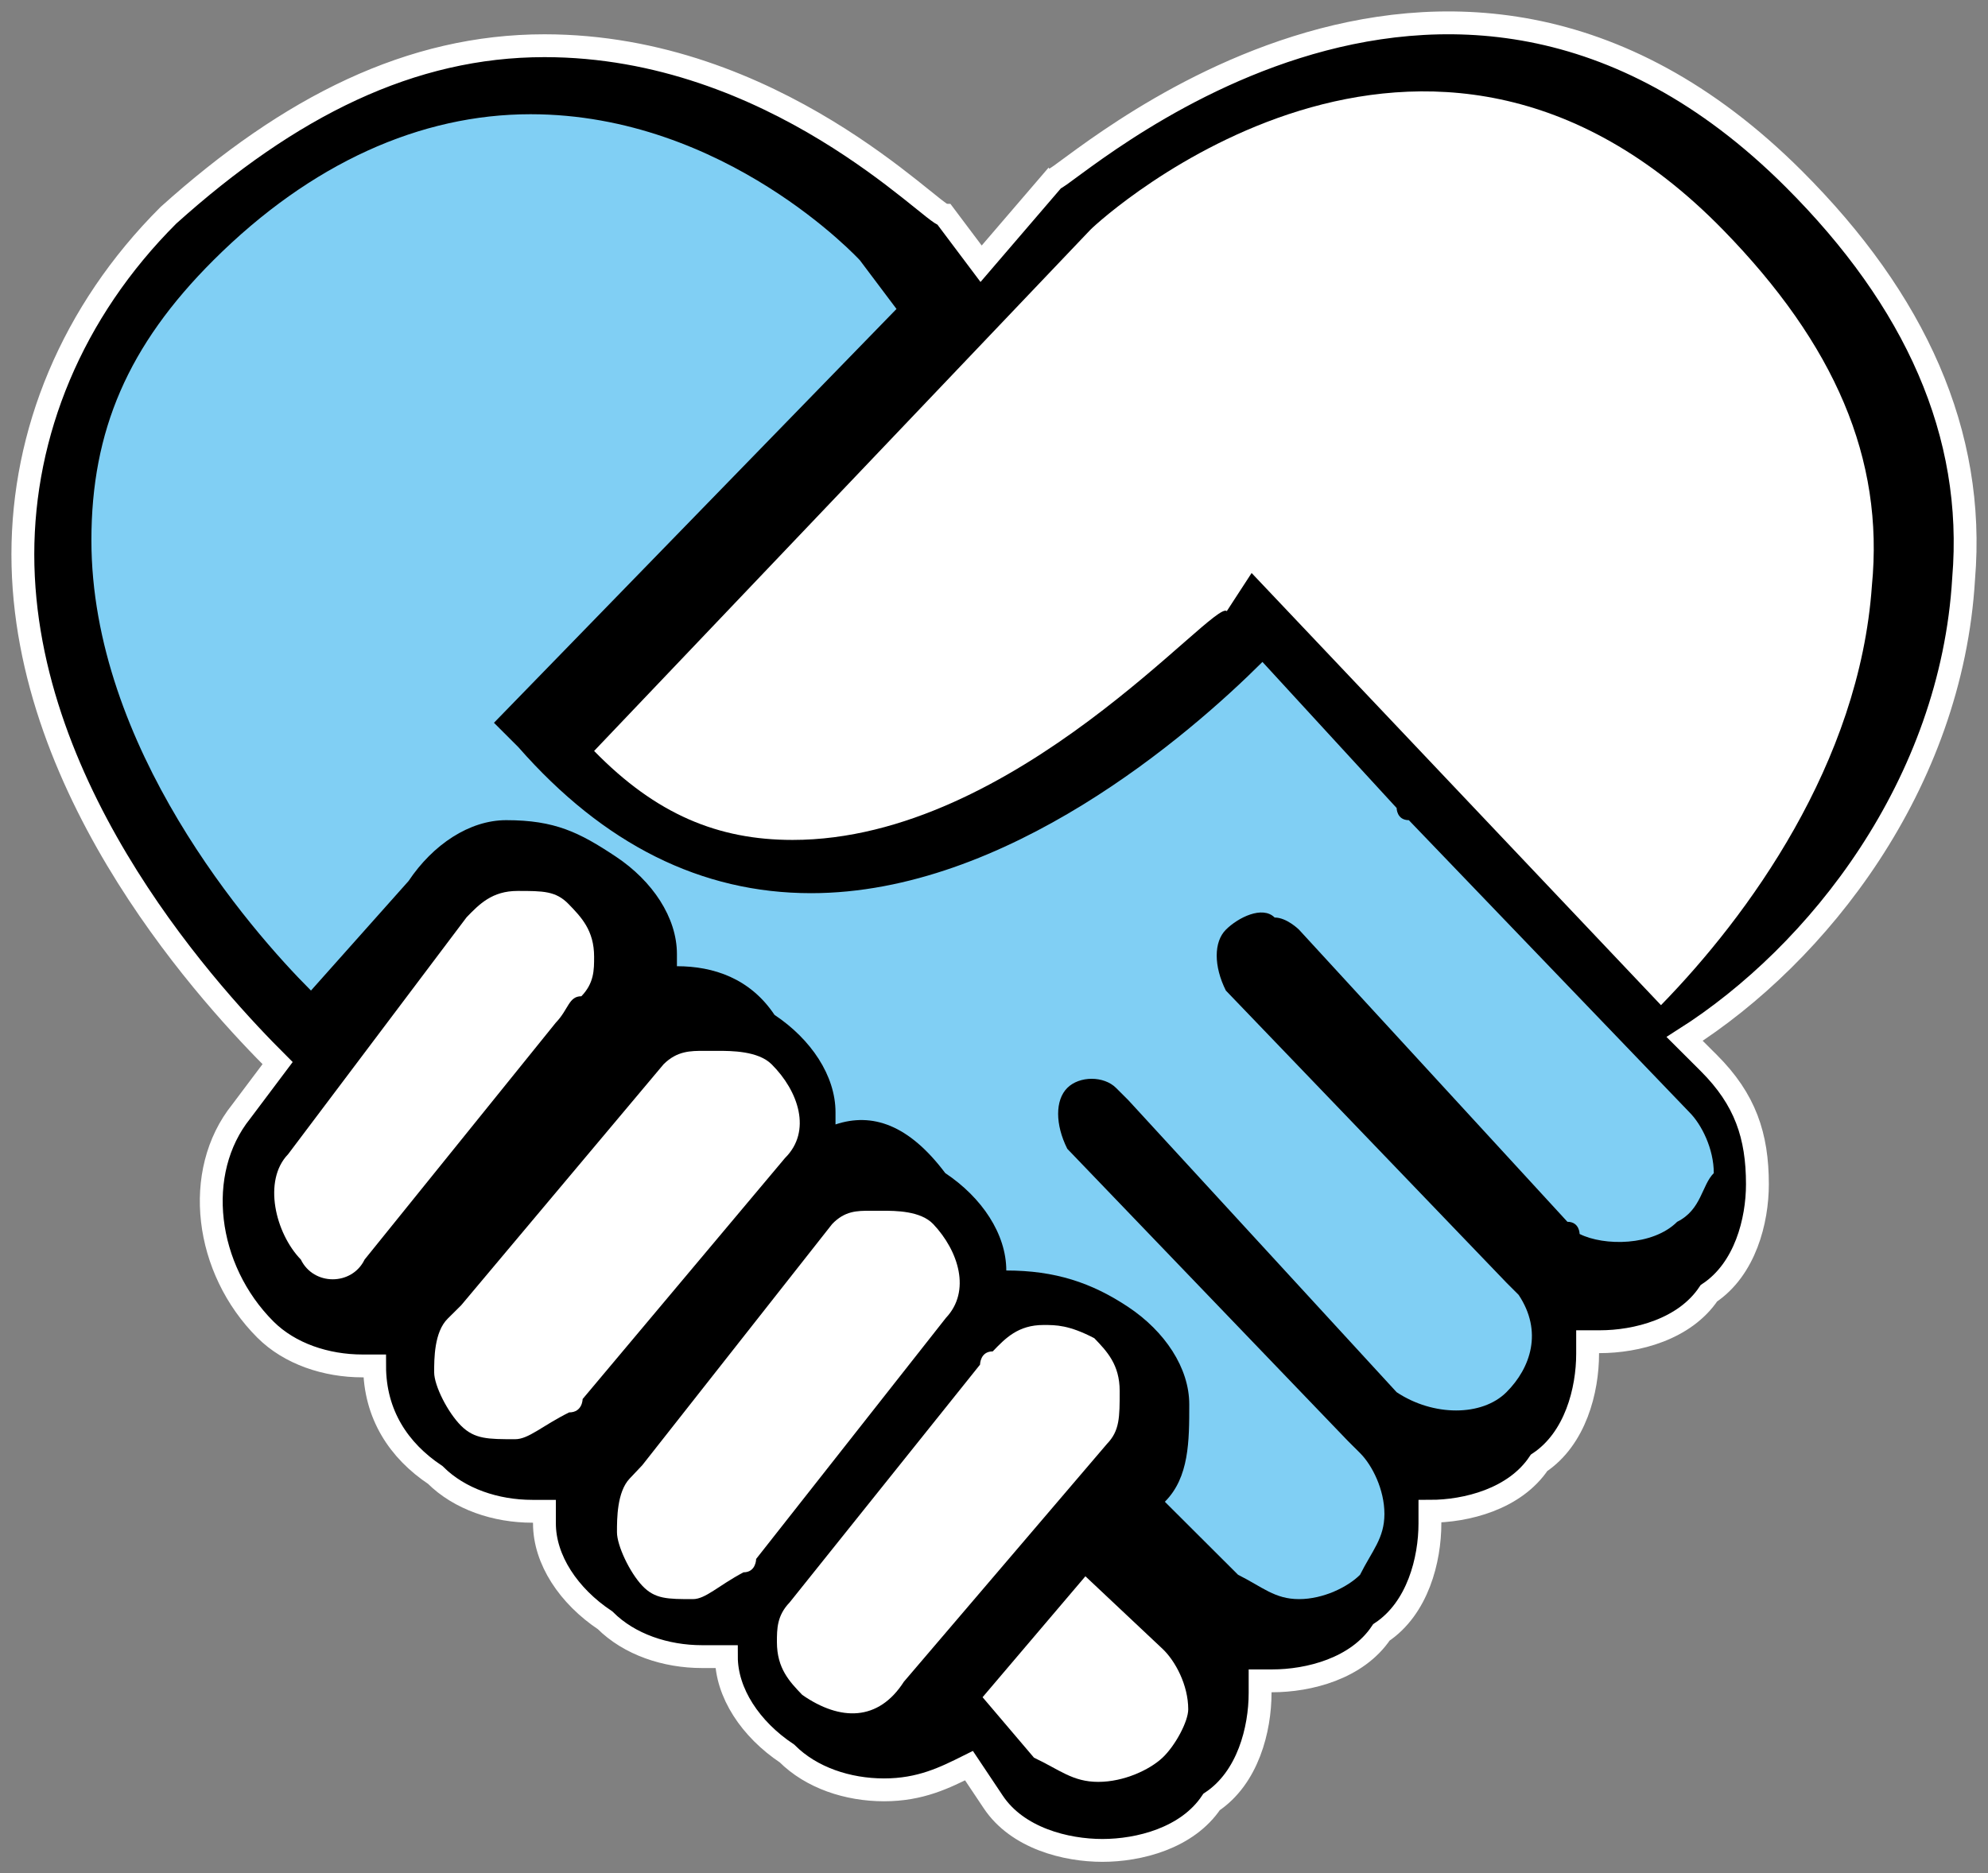 <?xml version="1.0" encoding="UTF-8"?>
<svg width="87px" height="82px" viewBox="0 0 87 82" version="1.1" xmlns="http://www.w3.org/2000/svg" xmlns:xlink="http://www.w3.org/1999/xlink">
    <rect x="0" y="0" width="87" height="82" fill="#808080" stroke="none"/>
    <!-- Generator: Sketch 52.1 (67048) - http://www.bohemiancoding.com/sketch -->
    <title>hezuo</title>
    <desc>Created with Sketch.</desc>
    <g id="Page-1" stroke="none" stroke-width="1" fill="none" fill-rule="evenodd">
        <g id="画板" transform="translate(-1362, -2721)">
            <g id="页面"></g>
            <g id="页面"></g>
            <g id="hezuo" transform="translate(1363, 2722)">
                <path d="M84.933,24.33 C85.464,17.968 82.81,12.135 77.502,6.834 C62.107,-8.542 45.652,6.834 45.121,6.834 L41.936,10.545 L40.343,8.424 C39.813,8.424 32.912,1.001 22.826,1.001 C16.987,1.001 11.678,3.652 6.37,8.424 C2.123,12.666 0,17.968 0,23.269 C0,33.873 8.494,42.887 11.148,45.537 L9.555,47.658 C7.432,50.309 7.963,54.551 10.616,57.202 C11.678,58.262 13.271,58.792 14.863,58.792 L15.394,58.792 C15.394,60.913 16.456,62.504 18.048,63.564 C19.11,64.624 20.703,65.155 22.295,65.155 L22.826,65.155 L22.826,65.685 C22.826,67.275 23.887,68.866 25.48,69.926 C26.542,70.987 28.134,71.517 29.727,71.517 L30.788,71.517 C30.788,73.108 31.85,74.698 33.442,75.758 C34.504,76.819 36.097,77.349 37.689,77.349 C39.282,77.349 40.343,76.819 41.405,76.289 L42.467,77.879 C43.528,79.47 45.652,80 47.244,80 C48.837,80 50.96,79.47 52.022,77.879 C53.614,76.819 54.145,74.698 54.145,73.108 L54.145,72.577 L54.676,72.577 C56.268,72.577 58.392,72.047 59.453,70.457 C61.046,69.396 61.577,67.275 61.577,65.685 L61.577,65.155 C63.169,65.155 65.293,64.624 66.354,63.034 C67.947,61.974 68.478,59.853 68.478,58.262 L68.478,57.732 L69.009,57.732 C70.601,57.732 72.724,57.202 73.786,55.611 C75.378,54.551 75.909,52.43 75.909,50.839 C75.909,48.719 75.378,47.128 73.786,45.537 L72.724,44.477 C78.564,40.766 84.402,33.343 84.933,24.33 Z" id="Fill-1" stroke="#FFFFFF" fill="#000000"></path>
                <path d="M46.716,9.06 C47.259,8.504 61.374,-4.293 74.404,9.06 C79.29,14.068 81.462,19.075 80.919,24.639 C80.376,32.429 75.49,39.105 71.689,43 L53.774,24.083 L52.688,25.752 C52.145,25.196 43.458,35.767 33.687,35.767 C30.429,35.767 27.715,34.654 25,31.872 L46.716,9.06 Z" id="路径" fill="#FFFFFF"></path>
                <path d="M12.166,54.136 C11.05,52.983 10.492,50.678 11.608,49.525 L19.42,39.152 C19.978,38.576 20.536,38 21.652,38 C22.768,38 23.326,38 23.884,38.576 C24.442,39.152 25,39.729 25,40.881 C25,41.458 25,42.034 24.442,42.61 C23.884,42.61 23.884,43.186 23.326,43.763 L14.956,54.136 C14.398,55.288 12.724,55.288 12.166,54.136 Z" id="路径" fill="#FFFFFF"></path>
                <path d="M29.323,69 C28.215,69 27.661,69 27.108,68.414 C26.554,67.827 26,66.655 26,66.069 C26,65.482 26,64.31 26.554,63.724 L27.108,63.138 L35.413,52.586 C35.967,52 36.521,52 37.074,52 L37.628,52 C38.182,52 39.289,52 39.843,52.586 C40.95,53.759 41.504,55.517 40.396,56.689 L32.091,67.241 C32.091,67.241 32.091,67.827 31.537,67.827 C30.43,68.414 29.876,69 29.323,69 Z" id="路径" fill="#FFFFFF"></path>
                <path d="M21.544,62 C20.362,62 19.772,62 19.181,61.414 C18.591,60.827 18,59.655 18,59.069 C18,58.482 18,57.31 18.591,56.724 L19.181,56.138 L28.041,45.586 C28.631,45 29.222,45 29.813,45 L30.403,45 C30.994,45 32.175,45 32.765,45.586 C33.947,46.759 34.537,48.517 33.356,49.689 L24.497,60.241 C24.497,60.241 24.497,60.827 23.906,60.827 C22.725,61.414 22.134,62 21.544,62 Z" id="路径-copy" fill="#FFFFFF"></path>
                <path d="M34.111,73.194 C33.556,72.616 33,72.038 33,70.881 C33,70.302 33,69.724 33.556,69.145 L41.889,58.735 C41.889,58.735 41.889,58.156 42.445,58.156 C43,57.578 43.556,57 44.666,57 C45.222,57 45.778,57 46.889,57.578 C47.444,58.156 48,58.735 48,59.891 C48,61.048 48,61.627 47.444,62.205 L38.556,72.616 C37.444,74.351 35.778,74.351 34.111,73.194 Z" id="路径" fill="#FFFFFF"></path>
                <path d="M49.875,75.941 C49.313,76.47 48.187,77 47.063,77 C45.937,77 45.375,76.47 44.25,75.941 L42,73.294 L46.5,68 L49.875,71.176 C50.437,71.706 51,72.765 51,73.823 C51,74.353 50.437,75.412 49.875,75.941 Z" id="路径" fill="#FFFFFF"></path>
                <path d="M72.398,52.483 C71.331,53.549 69.195,53.549 68.128,53.016 C68.128,53.016 68.128,52.483 67.594,52.483 L55.849,39.697 C55.849,39.697 55.316,39.164 54.782,39.164 C54.248,38.631 53.18,39.164 52.647,39.697 C52.113,40.23 52.113,41.295 52.647,42.361 L64.925,55.147 L65.458,55.68 C66.526,57.279 65.992,58.877 64.925,59.942 C63.857,61.008 61.722,61.008 60.12,59.942 L48.376,47.156 L47.842,46.623 C47.308,46.09 46.24,46.09 45.707,46.623 C45.173,47.156 45.173,48.221 45.707,49.287 L57.985,62.074 L58.519,62.606 C59.053,63.139 59.586,64.205 59.586,65.27 C59.586,66.336 59.053,66.869 58.519,67.934 C57.985,68.467 56.917,69 55.849,69 C54.782,69 54.248,68.467 53.18,67.934 L49.977,64.738 C51.045,63.672 51.045,62.074 51.045,60.475 C51.045,58.877 49.977,57.279 48.376,56.213 C46.774,55.147 45.173,54.615 43.038,54.615 C43.038,53.016 41.97,51.418 40.368,50.352 C38.767,48.221 37.165,47.688 35.564,48.221 L35.564,47.688 C35.564,46.09 34.496,44.492 32.895,43.426 C31.827,41.828 30.226,41.295 28.624,41.295 L28.624,40.762 C28.624,39.164 27.556,37.565 25.955,36.5 C24.353,35.434 23.285,34.902 21.151,34.902 C19.549,34.902 17.947,35.967 16.88,37.565 L12.609,42.361 C9.94,39.697 3,31.705 3,22.647 C3,17.853 4.601,14.123 8.338,10.393 C12.609,6.131 17.413,4 22.218,4 C30.759,4 36.631,10.393 36.631,10.393 L38.233,12.524 L20.617,30.639 L21.684,31.705 C25.421,35.967 29.692,38.098 34.496,38.098 C43.038,38.098 51.045,31.172 54.248,27.975 L60.12,34.369 C60.12,34.369 60.12,34.902 60.654,34.902 L72.932,47.688 C73.466,48.221 74,49.287 74,50.352 C73.466,50.885 73.466,51.951 72.398,52.483 Z" id="路径" fill="#80CFF4"></path>
            </g>
        </g>
        <g id="页面"></g>
    </g>
</svg>